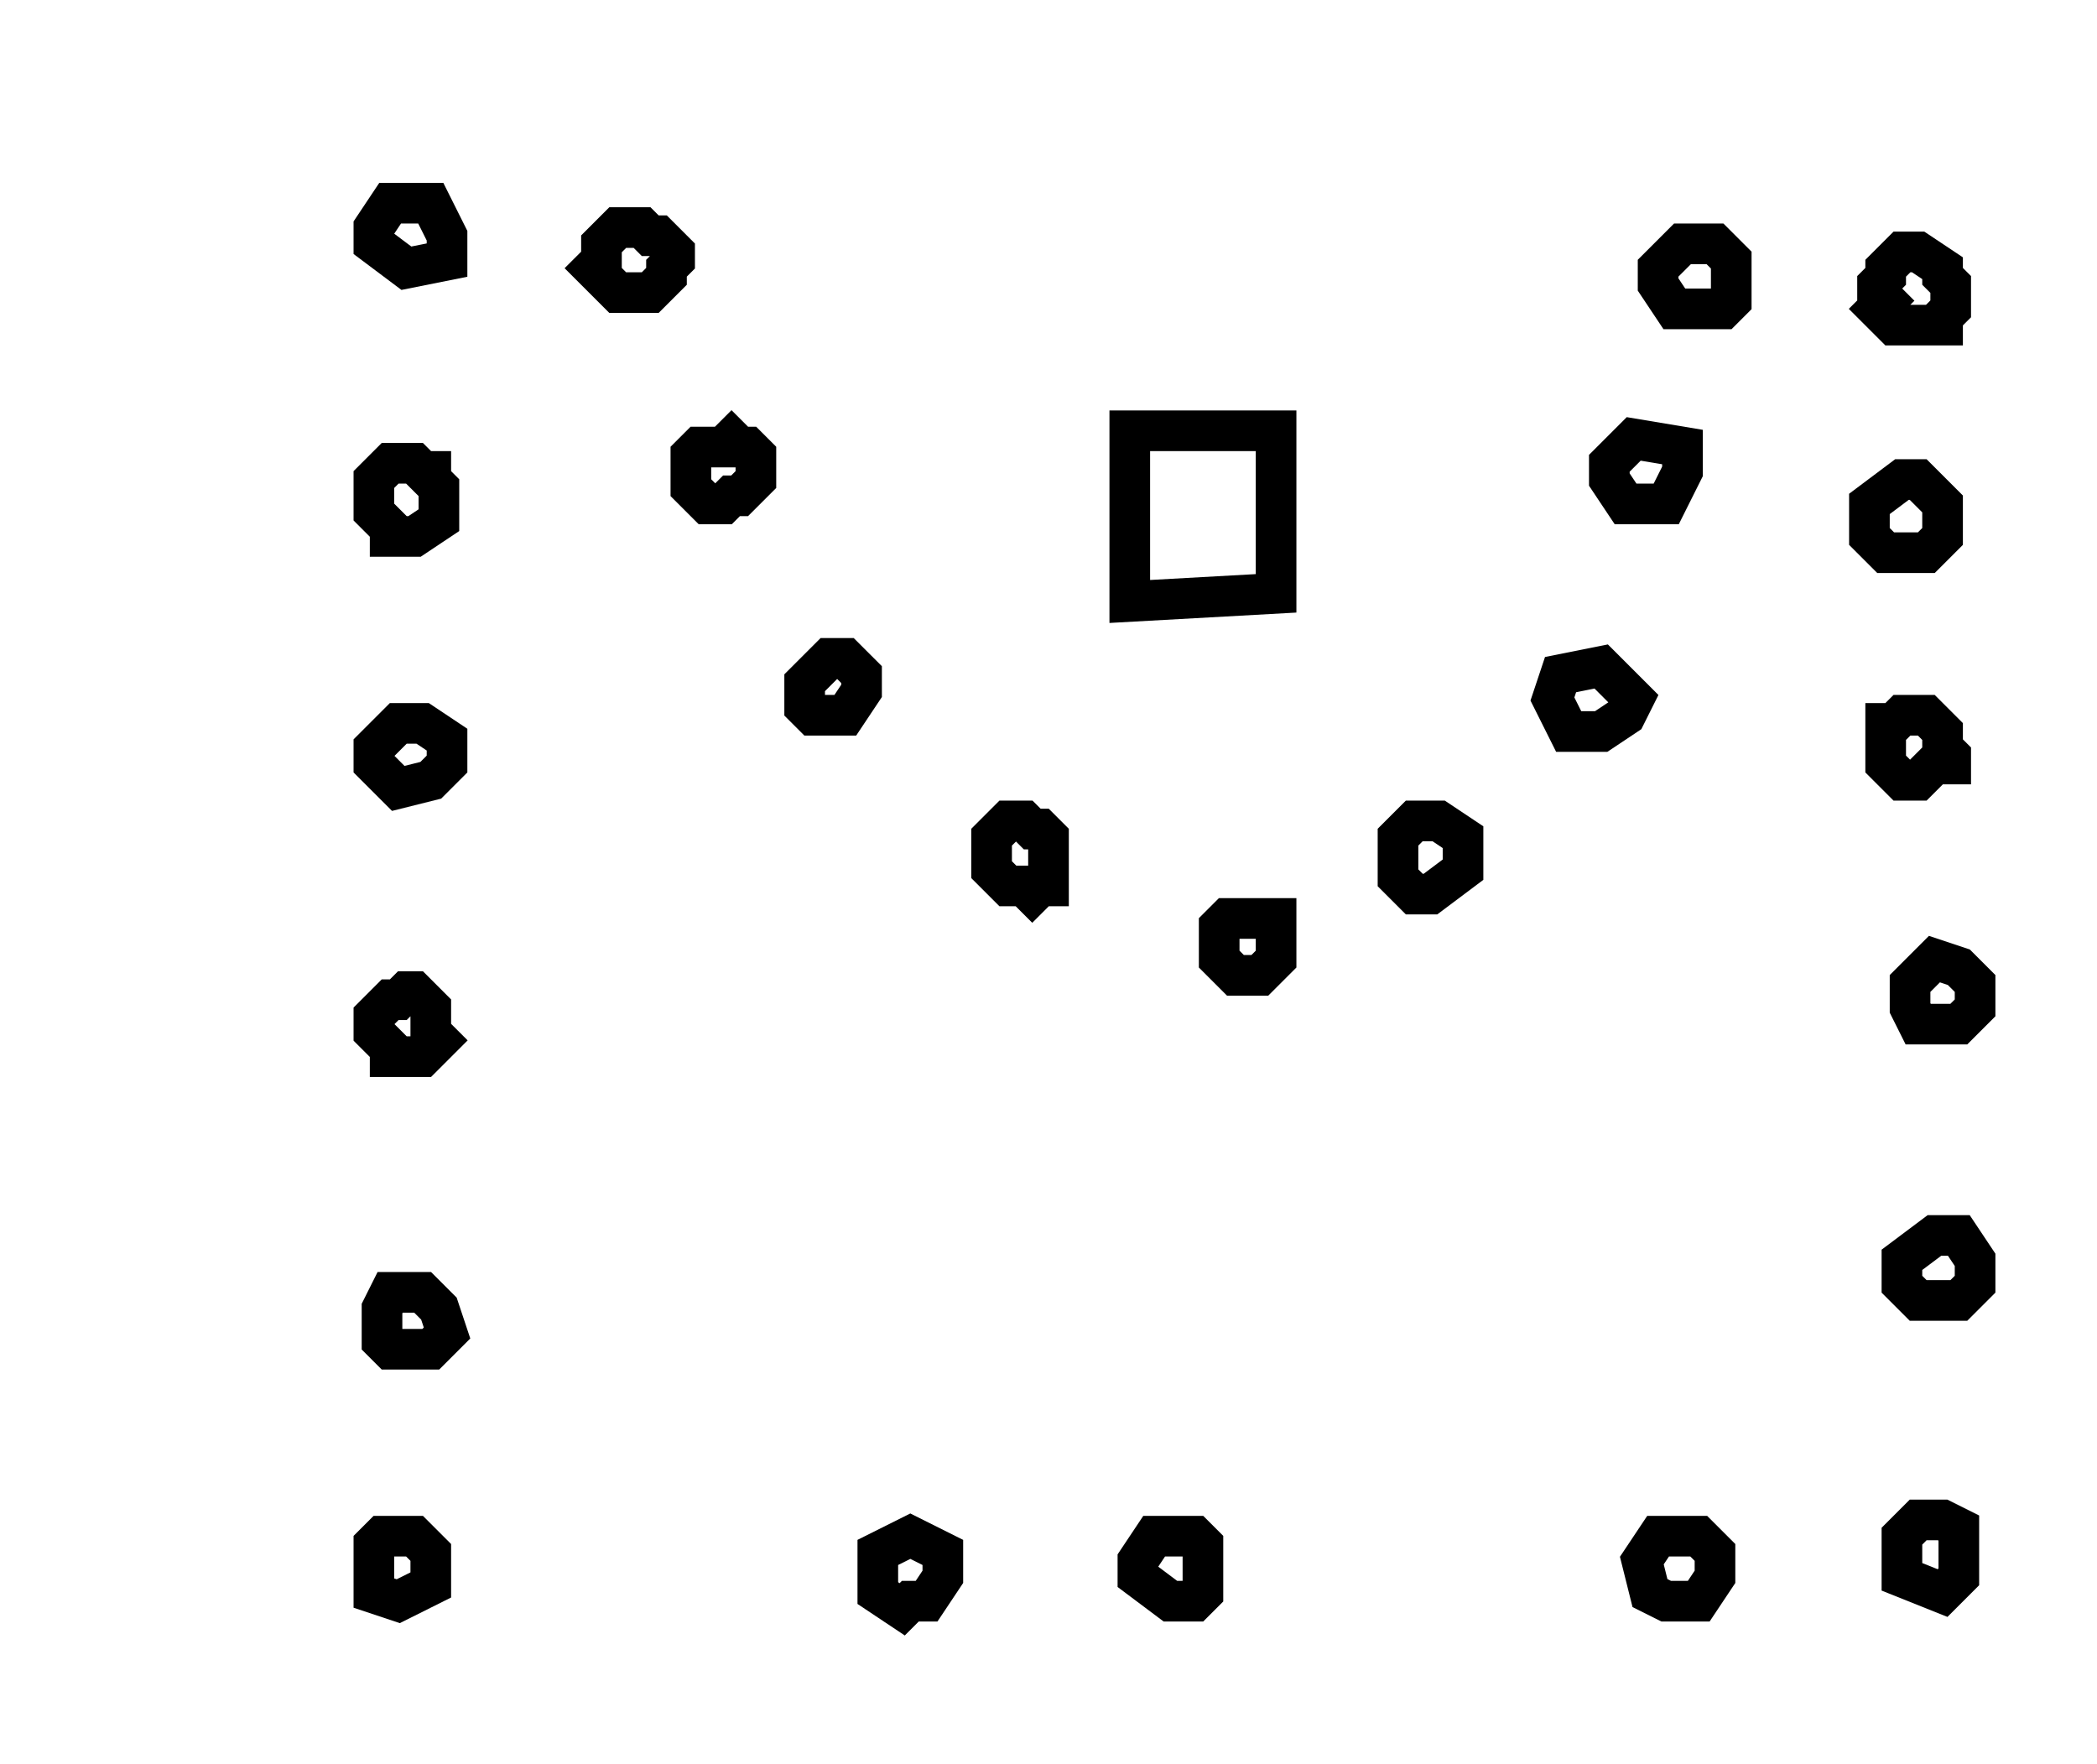 <?xml version="1.0" encoding="utf-8" ?>
<svg baseProfile="full" height="217" style="background-color: transparent;" version="1.1" viewBox="0,0,258,217" width="258" xmlns="http://www.w3.org/2000/svg" xmlns:ev="http://www.w3.org/2001/xml-events" xmlns:xlink="http://www.w3.org/1999/xlink"><defs><style type="text/css"><![CDATA[
                svg {
                    shape-rendering: geometricPrecision;
                    border: none;
                    outline: none;
                }
                path, ellipse {
                    vector-effect: non-scaling-stroke;
                }
            ]]></style></defs><path d="M 204,189 L 202,192 L 203,196 L 205,197 L 209,197 L 211,194 L 211,191 L 209,189 Z" fill="none" stroke="black" stroke-width="5" /><path d="M 142,189 L 140,192 L 140,194 L 144,197 L 147,197 L 148,196 L 148,190 L 147,189 Z" fill="none" stroke="black" stroke-width="5" /><path d="M 112,189 L 108,191 L 108,196 L 111,198 L 112,197 L 114,197 L 116,194 L 116,191 Z" fill="none" stroke="black" stroke-width="5" /><path d="M 46,190 L 46,196 L 49,197 L 53,195 L 53,191 L 51,189 L 47,189 Z" fill="none" stroke="black" stroke-width="5" /><path d="M 236,187 L 234,189 L 234,194 L 239,196 L 241,194 L 241,188 L 239,187 Z" fill="none" stroke="black" stroke-width="5" /><path d="M 48,159 L 47,161 L 47,165 L 48,166 L 53,166 L 55,164 L 54,161 L 52,159 Z" fill="none" stroke="black" stroke-width="5" /><path d="M 234,155 L 234,158 L 236,160 L 241,160 L 243,158 L 243,155 L 241,152 L 238,152 Z" fill="none" stroke="black" stroke-width="5" /><path d="M 51,122 L 50,122 L 49,123 L 48,123 L 46,125 L 46,127 L 48,129 L 48,130 L 52,130 L 54,128 L 53,127 L 53,124 Z" fill="none" stroke="black" stroke-width="5" /><path d="M 238,118 L 235,121 L 235,124 L 236,126 L 241,126 L 243,124 L 243,121 L 241,119 Z" fill="none" stroke="black" stroke-width="5" /><path d="M 151,113 L 150,114 L 150,118 L 152,120 L 155,120 L 157,118 L 157,113 Z" fill="none" stroke="black" stroke-width="5" /><path d="M 174,101 L 172,103 L 172,108 L 174,110 L 176,110 L 180,107 L 180,103 L 177,101 Z" fill="none" stroke="black" stroke-width="5" /><path d="M 124,101 L 122,103 L 122,107 L 124,109 L 126,109 L 127,110 L 128,109 L 129,109 L 129,103 L 128,102 L 127,102 L 126,101 Z" fill="none" stroke="black" stroke-width="5" /><path d="M 52,89 L 49,89 L 46,92 L 46,94 L 49,97 L 53,96 L 55,94 L 55,91 Z" fill="none" stroke="black" stroke-width="5" /><path d="M 232,89 L 232,94 L 234,96 L 236,96 L 238,94 L 240,94 L 240,93 L 239,92 L 239,90 L 237,88 L 234,88 L 233,89 Z" fill="none" stroke="black" stroke-width="5" /><path d="M 192,83 L 191,86 L 193,90 L 197,90 L 200,88 L 201,86 L 197,82 Z" fill="none" stroke="black" stroke-width="5" /><path d="M 104,81 L 102,81 L 99,84 L 99,87 L 100,88 L 104,88 L 106,85 L 106,83 Z" fill="none" stroke="black" stroke-width="5" /><path d="M 234,59 L 230,62 L 230,66 L 232,68 L 237,68 L 239,66 L 239,62 L 236,59 Z" fill="none" stroke="black" stroke-width="5" /><path d="M 48,57 L 46,59 L 46,63 L 48,65 L 48,66 L 51,66 L 54,64 L 54,60 L 53,59 L 53,58 L 52,58 L 51,57 Z" fill="none" stroke="black" stroke-width="5" /><path d="M 201,54 L 198,57 L 198,59 L 200,62 L 205,62 L 207,58 L 207,55 Z" fill="none" stroke="black" stroke-width="5" /><path d="M 92,55 L 91,55 L 90,54 L 89,55 L 86,55 L 85,56 L 85,60 L 87,62 L 89,62 L 90,61 L 91,61 L 93,59 L 93,56 Z" fill="none" stroke="black" stroke-width="5" /><path d="M 139,53 L 139,74 L 157,73 L 157,53 Z" fill="none" stroke="black" stroke-width="5" /><path d="M 234,31 L 232,33 L 232,34 L 231,35 L 231,36 L 232,37 L 231,38 L 233,40 L 239,40 L 239,39 L 240,38 L 240,35 L 239,34 L 239,33 L 236,31 Z" fill="none" stroke="black" stroke-width="5" /><path d="M 207,30 L 204,33 L 204,35 L 206,38 L 212,38 L 213,37 L 213,32 L 211,30 Z" fill="none" stroke="black" stroke-width="5" /><path d="M 76,28 L 74,30 L 74,32 L 73,33 L 76,36 L 80,36 L 82,34 L 82,33 L 83,32 L 83,31 L 81,29 L 80,29 L 79,28 Z" fill="none" stroke="black" stroke-width="5" /><path d="M 48,25 L 46,28 L 46,30 L 50,33 L 55,32 L 55,29 L 53,25 Z" fill="none" stroke="black" stroke-width="5" /></svg>
